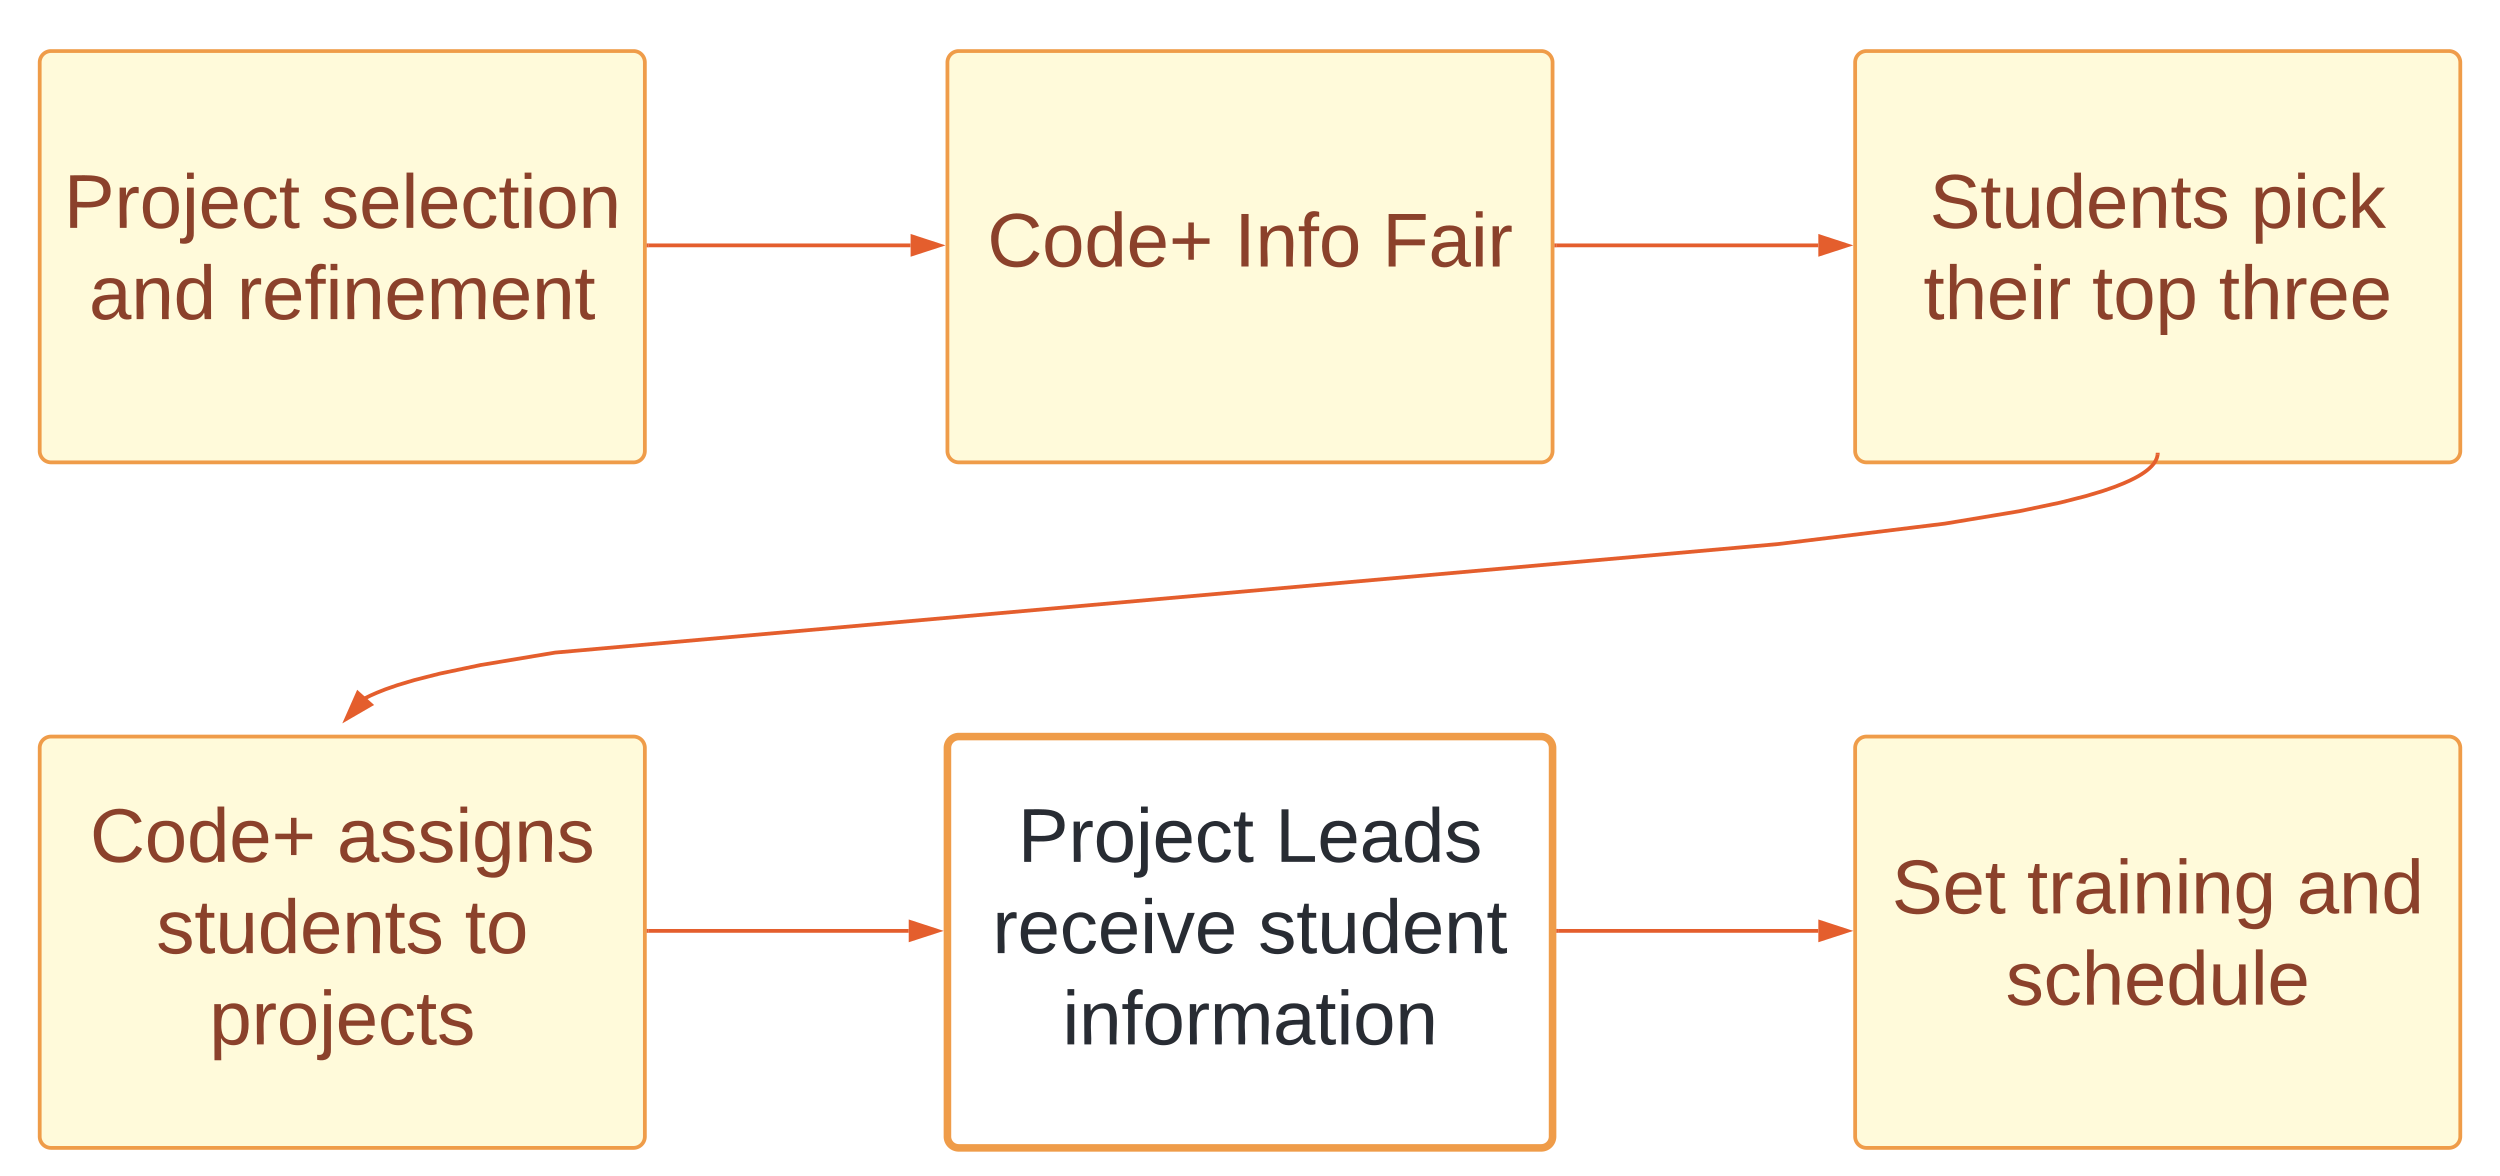 <svg xmlns="http://www.w3.org/2000/svg" xmlns:xlink="http://www.w3.org/1999/xlink" xmlns:lucid="lucid" width="1322" height="622"><g transform="translate(-139 -219)" lucid:page-tab-id="8cM_cZWq4ObS"><g filter="url(#a)"><path d="M160 246a6 6 0 0 1 6-6h308a6 6 0 0 1 6 6v205.5a6 6 0 0 1-6 6H166a6 6 0 0 1-6-6z" stroke="#ef9c49" stroke-width="2" fill="#fffada"/><use xlink:href="#b" transform="matrix(1,0,0,1,160,240) translate(12.747 93.49)"/><use xlink:href="#c" transform="matrix(1,0,0,1,160,240) translate(148.832 93.49)"/><use xlink:href="#d" transform="matrix(1,0,0,1,160,240) translate(26.099 141.757)"/><use xlink:href="#e" transform="matrix(1,0,0,1,160,240) translate(104.308 141.757)"/></g><g filter="url(#a)"><path d="M640 246a6 6 0 0 1 6-6h308a6 6 0 0 1 6 6v205.5a6 6 0 0 1-6 6H646a6 6 0 0 1-6-6z" stroke="#ef9c49" stroke-width="2" fill="#fffada"/><use xlink:href="#f" transform="matrix(1,0,0,1,640,240) translate(21.127 113.928)"/><use xlink:href="#g" transform="matrix(1,0,0,1,640,240) translate(151.737 113.928)"/><use xlink:href="#h" transform="matrix(1,0,0,1,640,240) translate(229.947 113.928)"/></g><g filter="url(#a)"><path d="M1120 246a6 6 0 0 1 6-6h308a6 6 0 0 1 6 6v205.5a6 6 0 0 1-6 6h-308a6 6 0 0 1-6-6z" stroke="#ef9c49" stroke-width="2" fill="#fffada"/><use xlink:href="#i" transform="matrix(1,0,0,1,1120,240) translate(39.394 93.49)"/><use xlink:href="#j" transform="matrix(1,0,0,1,1120,240) translate(209.221 93.49)"/><use xlink:href="#k" transform="matrix(1,0,0,1,1120,240) translate(36.154 141.757)"/><use xlink:href="#l" transform="matrix(1,0,0,1,1120,240) translate(125.313 141.757)"/><use xlink:href="#m" transform="matrix(1,0,0,1,1120,240) translate(192.35 141.757)"/></g><g filter="url(#a)"><path d="M160 608.5a6 6 0 0 1 6-6h308a6 6 0 0 1 6 6V814a6 6 0 0 1-6 6H166a6 6 0 0 1-6-6z" stroke="#ef9c49" stroke-width="2" fill="#fffada"/><use xlink:href="#f" transform="matrix(1,0,0,1,160,602.5) translate(26.601 66.24)"/><use xlink:href="#n" transform="matrix(1,0,0,1,160,602.5) translate(157.212 66.24)"/><use xlink:href="#o" transform="matrix(1,0,0,1,160,602.5) translate(61.684 114.507)"/><use xlink:href="#p" transform="matrix(1,0,0,1,160,602.5) translate(224.807 114.507)"/><use xlink:href="#q" transform="matrix(1,0,0,1,160,602.5) translate(89.728 162.774)"/></g><g filter="url(#a)"><path d="M640 608.5a6 6 0 0 1 6-6h308a6 6 0 0 1 6 6V814a6 6 0 0 1-6 6H646a6 6 0 0 1-6-6z" stroke="#ef9c49" stroke-width="4" fill="#fff"/><use xlink:href="#r" transform="matrix(1,0,0,1,640,602.5) translate(37.215 66.24)"/><use xlink:href="#s" transform="matrix(1,0,0,1,640,602.5) translate(173.301 66.24)"/><use xlink:href="#t" transform="matrix(1,0,0,1,640,602.5) translate(23.808 114.507)"/><use xlink:href="#u" transform="matrix(1,0,0,1,640,602.5) translate(164.362 114.507)"/><use xlink:href="#v" transform="matrix(1,0,0,1,640,602.5) translate(60.79 162.774)"/></g><path d="M481.96 348.75h138.57" stroke="#e45e2d" stroke-width="2" fill="none"/><path d="M482 349.75h-1.04v-2H482z" stroke="#e45e2d" stroke-width=".05" fill="#e45e2d"/><path d="M635.8 348.75l-14.27 4.64v-9.3z" stroke="#e45e2d" stroke-width="2" fill="#e45e2d"/><path d="M961.96 348.75h138.57" stroke="#e45e2d" stroke-width="2" fill="none"/><path d="M962 349.75h-1.04v-2H962z" stroke="#e45e2d" stroke-width=".05" fill="#e45e2d"/><path d="M1115.8 348.75l-14.27 4.64v-9.3z" stroke="#e45e2d" stroke-width="2" fill="#e45e2d"/><g filter="url(#a)"><path d="M1120 608.5a6 6 0 0 1 6-6h308a6 6 0 0 1 6 6V814a6 6 0 0 1-6 6h-308a6 6 0 0 1-6-6z" stroke="#ef9c49" stroke-width="2" fill="#fffada"/><use xlink:href="#w" transform="matrix(1,0,0,1,1120,602.5) translate(19.395 93.49)"/><use xlink:href="#x" transform="matrix(1,0,0,1,1120,602.5) translate(90.901 93.49)"/><use xlink:href="#y" transform="matrix(1,0,0,1,1120,602.5) translate(233.578 93.49)"/><use xlink:href="#z" transform="matrix(1,0,0,1,1120,602.5) translate(79.616 141.757)"/></g><path d="M1279.94 459.46l-.05.34-.08.34-.08.34-.1.35-.1.35-.14.36-.16.37-.18.4-.2.4-.24.4-.28.43-.3.45-.37.47-.42.5-.48.54-.56.56-.65.62-.77.67-.92.73-1.1.8-1.35.9-1.65 1-2.06 1.12-2.63 1.3-3.4 1.5-4.54 1.8-6.23 2.16-8.9 2.67-13.43 3.42-21.75 4.58-39.38 6.56-88.1 10.8-646.78 57.4-39.38 6.57-21.75 4.58-13.42 3.42-8.9 2.67-6.23 2.16-4.53 1.8-3.4 1.5-2.63 1.3-.5.28" stroke="#e45e2d" stroke-width="2" stroke-linejoin="round" fill="none"/><path d="M1280.98 459.5l-2-.03.02-1h2z" stroke="#e45e2d" stroke-width=".05" fill="#e45e2d"/><path d="M322.16 599.13l6.07-13.72 6.9 6.2z" stroke="#e45e2d" stroke-width="2" fill="#e45e2d"/><path d="M481.96 711.25h137.57" stroke="#e45e2d" stroke-width="2" fill="none"/><path d="M482 712.25h-1.04v-2H482z" stroke="#e45e2d" stroke-width=".05" fill="#e45e2d"/><path d="M634.8 711.25l-14.27 4.64v-9.3z" stroke="#e45e2d" stroke-width="2" fill="#e45e2d"/><path d="M962.96 711.25h137.57" stroke="#e45e2d" stroke-width="2" fill="none"/><path d="M963 712.25h-1.04v-2H963z" stroke="#e45e2d" stroke-width=".05" fill="#e45e2d"/><path d="M1115.8 711.25l-14.27 4.64v-9.3z" stroke="#e45e2d" stroke-width="2" fill="#e45e2d"/><defs><path fill="#8b412b" d="M30-248c87 1 191-15 191 75 0 78-77 80-158 76V0H30v-248zm33 125c57 0 124 11 124-50 0-59-68-47-124-48v98" id="A"/><path fill="#8b412b" d="M114-163C36-179 61-72 57 0H25l-1-190h30c1 12-1 29 2 39 6-27 23-49 58-41v29" id="B"/><path fill="#8b412b" d="M100-194c62-1 85 37 85 99 1 63-27 99-86 99S16-35 15-95c0-66 28-99 85-99zM99-20c44 1 53-31 53-75 0-43-8-75-51-75s-53 32-53 75 10 74 51 75" id="C"/><path fill="#8b412b" d="M24-231v-30h32v30H24zM-9 49c24 4 33-6 33-30v-209h32V24c2 40-23 58-65 49V49" id="D"/><path fill="#8b412b" d="M100-194c63 0 86 42 84 106H49c0 40 14 67 53 68 26 1 43-12 49-29l28 8c-11 28-37 45-77 45C44 4 14-33 15-96c1-61 26-98 85-98zm52 81c6-60-76-77-97-28-3 7-6 17-6 28h103" id="E"/><path fill="#8b412b" d="M96-169c-40 0-48 33-48 73s9 75 48 75c24 0 41-14 43-38l32 2c-6 37-31 61-74 61-59 0-76-41-82-99-10-93 101-131 147-64 4 7 5 14 7 22l-32 3c-4-21-16-35-41-35" id="F"/><path fill="#8b412b" d="M59-47c-2 24 18 29 38 22v24C64 9 27 4 27-40v-127H5v-23h24l9-43h21v43h35v23H59v120" id="G"/><g id="b"><use transform="matrix(0.112,0,0,0.112,0,0)" xlink:href="#A"/><use transform="matrix(0.112,0,0,0.112,26.815,0)" xlink:href="#B"/><use transform="matrix(0.112,0,0,0.112,40.11,0)" xlink:href="#C"/><use transform="matrix(0.112,0,0,0.112,62.456,0)" xlink:href="#D"/><use transform="matrix(0.112,0,0,0.112,71.283,0)" xlink:href="#E"/><use transform="matrix(0.112,0,0,0.112,93.628,0)" xlink:href="#F"/><use transform="matrix(0.112,0,0,0.112,113.74,0)" xlink:href="#G"/></g><path fill="#8b412b" d="M135-143c-3-34-86-38-87 0 15 53 115 12 119 90S17 21 10-45l28-5c4 36 97 45 98 0-10-56-113-15-118-90-4-57 82-63 122-42 12 7 21 19 24 35" id="H"/><path fill="#8b412b" d="M24 0v-261h32V0H24" id="I"/><path fill="#8b412b" d="M24-231v-30h32v30H24zM24 0v-190h32V0H24" id="J"/><path fill="#8b412b" d="M117-194c89-4 53 116 60 194h-32v-121c0-31-8-49-39-48C34-167 62-67 57 0H25l-1-190h30c1 10-1 24 2 32 11-22 29-35 61-36" id="K"/><g id="c"><use transform="matrix(0.112,0,0,0.112,0,0)" xlink:href="#H"/><use transform="matrix(0.112,0,0,0.112,20.111,0)" xlink:href="#E"/><use transform="matrix(0.112,0,0,0.112,42.457,0)" xlink:href="#I"/><use transform="matrix(0.112,0,0,0.112,51.283,0)" xlink:href="#E"/><use transform="matrix(0.112,0,0,0.112,73.629,0)" xlink:href="#F"/><use transform="matrix(0.112,0,0,0.112,93.74,0)" xlink:href="#G"/><use transform="matrix(0.112,0,0,0.112,104.913,0)" xlink:href="#J"/><use transform="matrix(0.112,0,0,0.112,113.74,0)" xlink:href="#C"/><use transform="matrix(0.112,0,0,0.112,136.085,0)" xlink:href="#K"/></g><path fill="#8b412b" d="M141-36C126-15 110 5 73 4 37 3 15-17 15-53c-1-64 63-63 125-63 3-35-9-54-41-54-24 1-41 7-42 31l-33-3c5-37 33-52 76-52 45 0 72 20 72 64v82c-1 20 7 32 28 27v20c-31 9-61-2-59-35zM48-53c0 20 12 33 32 33 41-3 63-29 60-74-43 2-92-5-92 41" id="L"/><path fill="#8b412b" d="M85-194c31 0 48 13 60 33l-1-100h32l1 261h-30c-2-10 0-23-3-31C134-8 116 4 85 4 32 4 16-35 15-94c0-66 23-100 70-100zm9 24c-40 0-46 34-46 75 0 40 6 74 45 74 42 0 51-32 51-76 0-42-9-74-50-73" id="M"/><g id="d"><use transform="matrix(0.112,0,0,0.112,0,0)" xlink:href="#L"/><use transform="matrix(0.112,0,0,0.112,22.346,0)" xlink:href="#K"/><use transform="matrix(0.112,0,0,0.112,44.691,0)" xlink:href="#M"/></g><path fill="#8b412b" d="M101-234c-31-9-42 10-38 44h38v23H63V0H32v-167H5v-23h27c-7-52 17-82 69-68v24" id="N"/><path fill="#8b412b" d="M210-169c-67 3-38 105-44 169h-31v-121c0-29-5-50-35-48C34-165 62-65 56 0H25l-1-190h30c1 10-1 24 2 32 10-44 99-50 107 0 11-21 27-35 58-36 85-2 47 119 55 194h-31v-121c0-29-5-49-35-48" id="O"/><g id="e"><use transform="matrix(0.112,0,0,0.112,0,0)" xlink:href="#B"/><use transform="matrix(0.112,0,0,0.112,13.296,0)" xlink:href="#E"/><use transform="matrix(0.112,0,0,0.112,35.641,0)" xlink:href="#N"/><use transform="matrix(0.112,0,0,0.112,46.814,0)" xlink:href="#J"/><use transform="matrix(0.112,0,0,0.112,55.641,0)" xlink:href="#K"/><use transform="matrix(0.112,0,0,0.112,77.986,0)" xlink:href="#E"/><use transform="matrix(0.112,0,0,0.112,100.332,0)" xlink:href="#O"/><use transform="matrix(0.112,0,0,0.112,133.739,0)" xlink:href="#E"/><use transform="matrix(0.112,0,0,0.112,156.085,0)" xlink:href="#K"/><use transform="matrix(0.112,0,0,0.112,178.43,0)" xlink:href="#G"/></g><filter id="a" filterUnits="objectBoundingBox" x="-.03" y="-.02" width="1.06" height="1.09"><feOffset result="offOut" in="SourceAlpha" dy="6"/><feGaussianBlur result="blurOut" in="offOut" stdDeviation="5"/><feColorMatrix result="colorOut" in="blurOut" values="0 0 0 0 0 0 0 0 0 0 0 0 0 0 0 0 0 0 0.502 0"/><feBlend in="SourceGraphic" in2="colorOut"/></filter><path fill="#8b412b" d="M212-179c-10-28-35-45-73-45-59 0-87 40-87 99 0 60 29 101 89 101 43 0 62-24 78-52l27 14C228-24 195 4 139 4 59 4 22-46 18-125c-6-104 99-153 187-111 19 9 31 26 39 46" id="P"/><path fill="#8b412b" d="M118-107v75H92v-75H18v-26h74v-75h26v75h74v26h-74" id="Q"/><g id="f"><use transform="matrix(0.112,0,0,0.112,0,0)" xlink:href="#P"/><use transform="matrix(0.112,0,0,0.112,28.938,0)" xlink:href="#C"/><use transform="matrix(0.112,0,0,0.112,51.283,0)" xlink:href="#M"/><use transform="matrix(0.112,0,0,0.112,73.629,0)" xlink:href="#E"/><use transform="matrix(0.112,0,0,0.112,95.975,0)" xlink:href="#Q"/></g><path fill="#8b412b" d="M33 0v-248h34V0H33" id="R"/><g id="g"><use transform="matrix(0.112,0,0,0.112,0,0)" xlink:href="#R"/><use transform="matrix(0.112,0,0,0.112,11.173,0)" xlink:href="#K"/><use transform="matrix(0.112,0,0,0.112,33.519,0)" xlink:href="#N"/><use transform="matrix(0.112,0,0,0.112,44.691,0)" xlink:href="#C"/></g><path fill="#8b412b" d="M63-220v92h138v28H63V0H30v-248h175v28H63" id="S"/><g id="h"><use transform="matrix(0.112,0,0,0.112,0,0)" xlink:href="#S"/><use transform="matrix(0.112,0,0,0.112,24.469,0)" xlink:href="#L"/><use transform="matrix(0.112,0,0,0.112,46.814,0)" xlink:href="#J"/><use transform="matrix(0.112,0,0,0.112,55.641,0)" xlink:href="#B"/></g><path fill="#8b412b" d="M185-189c-5-48-123-54-124 2 14 75 158 14 163 119 3 78-121 87-175 55-17-10-28-26-33-46l33-7c5 56 141 63 141-1 0-78-155-14-162-118-5-82 145-84 179-34 5 7 8 16 11 25" id="T"/><path fill="#8b412b" d="M84 4C-5 8 30-112 23-190h32v120c0 31 7 50 39 49 72-2 45-101 50-169h31l1 190h-30c-1-10 1-25-2-33-11 22-28 36-60 37" id="U"/><g id="i"><use transform="matrix(0.112,0,0,0.112,0,0)" xlink:href="#T"/><use transform="matrix(0.112,0,0,0.112,26.815,0)" xlink:href="#G"/><use transform="matrix(0.112,0,0,0.112,37.988,0)" xlink:href="#U"/><use transform="matrix(0.112,0,0,0.112,60.333,0)" xlink:href="#M"/><use transform="matrix(0.112,0,0,0.112,82.679,0)" xlink:href="#E"/><use transform="matrix(0.112,0,0,0.112,105.025,0)" xlink:href="#K"/><use transform="matrix(0.112,0,0,0.112,127.37,0)" xlink:href="#G"/><use transform="matrix(0.112,0,0,0.112,138.543,0)" xlink:href="#H"/></g><path fill="#8b412b" d="M115-194c55 1 70 41 70 98S169 2 115 4C84 4 66-9 55-30l1 105H24l-1-265h31l2 30c10-21 28-34 59-34zm-8 174c40 0 45-34 45-75s-6-73-45-74c-42 0-51 32-51 76 0 43 10 73 51 73" id="V"/><path fill="#8b412b" d="M143 0L79-87 56-68V0H24v-261h32v163l83-92h37l-77 82L181 0h-38" id="W"/><g id="j"><use transform="matrix(0.112,0,0,0.112,0,0)" xlink:href="#V"/><use transform="matrix(0.112,0,0,0.112,22.346,0)" xlink:href="#J"/><use transform="matrix(0.112,0,0,0.112,31.172,0)" xlink:href="#F"/><use transform="matrix(0.112,0,0,0.112,51.283,0)" xlink:href="#W"/></g><path fill="#8b412b" d="M106-169C34-169 62-67 57 0H25v-261h32l-1 103c12-21 28-36 61-36 89 0 53 116 60 194h-32v-121c2-32-8-49-39-48" id="X"/><g id="k"><use transform="matrix(0.112,0,0,0.112,0,0)" xlink:href="#G"/><use transform="matrix(0.112,0,0,0.112,11.173,0)" xlink:href="#X"/><use transform="matrix(0.112,0,0,0.112,33.519,0)" xlink:href="#E"/><use transform="matrix(0.112,0,0,0.112,55.864,0)" xlink:href="#J"/><use transform="matrix(0.112,0,0,0.112,64.691,0)" xlink:href="#B"/></g><g id="l"><use transform="matrix(0.112,0,0,0.112,0,0)" xlink:href="#G"/><use transform="matrix(0.112,0,0,0.112,11.173,0)" xlink:href="#C"/><use transform="matrix(0.112,0,0,0.112,33.519,0)" xlink:href="#V"/></g><g id="m"><use transform="matrix(0.112,0,0,0.112,0,0)" xlink:href="#G"/><use transform="matrix(0.112,0,0,0.112,11.173,0)" xlink:href="#X"/><use transform="matrix(0.112,0,0,0.112,33.519,0)" xlink:href="#B"/><use transform="matrix(0.112,0,0,0.112,46.814,0)" xlink:href="#E"/><use transform="matrix(0.112,0,0,0.112,69.16,0)" xlink:href="#E"/></g><path fill="#8b412b" d="M177-190C167-65 218 103 67 71c-23-6-38-20-44-43l32-5c15 47 100 32 89-28v-30C133-14 115 1 83 1 29 1 15-40 15-95c0-56 16-97 71-98 29-1 48 16 59 35 1-10 0-23 2-32h30zM94-22c36 0 50-32 50-73 0-42-14-75-50-75-39 0-46 34-46 75s6 73 46 73" id="Y"/><g id="n"><use transform="matrix(0.112,0,0,0.112,0,0)" xlink:href="#L"/><use transform="matrix(0.112,0,0,0.112,22.346,0)" xlink:href="#H"/><use transform="matrix(0.112,0,0,0.112,42.457,0)" xlink:href="#H"/><use transform="matrix(0.112,0,0,0.112,62.568,0)" xlink:href="#J"/><use transform="matrix(0.112,0,0,0.112,71.394,0)" xlink:href="#Y"/><use transform="matrix(0.112,0,0,0.112,93.74,0)" xlink:href="#K"/><use transform="matrix(0.112,0,0,0.112,116.086,0)" xlink:href="#H"/></g><g id="o"><use transform="matrix(0.112,0,0,0.112,0,0)" xlink:href="#H"/><use transform="matrix(0.112,0,0,0.112,20.111,0)" xlink:href="#G"/><use transform="matrix(0.112,0,0,0.112,31.284,0)" xlink:href="#U"/><use transform="matrix(0.112,0,0,0.112,53.63,0)" xlink:href="#M"/><use transform="matrix(0.112,0,0,0.112,75.975,0)" xlink:href="#E"/><use transform="matrix(0.112,0,0,0.112,98.321,0)" xlink:href="#K"/><use transform="matrix(0.112,0,0,0.112,120.667,0)" xlink:href="#G"/><use transform="matrix(0.112,0,0,0.112,131.84,0)" xlink:href="#H"/></g><g id="p"><use transform="matrix(0.112,0,0,0.112,0,0)" xlink:href="#G"/><use transform="matrix(0.112,0,0,0.112,11.173,0)" xlink:href="#C"/></g><g id="q"><use transform="matrix(0.112,0,0,0.112,0,0)" xlink:href="#V"/><use transform="matrix(0.112,0,0,0.112,22.346,0)" xlink:href="#B"/><use transform="matrix(0.112,0,0,0.112,35.641,0)" xlink:href="#C"/><use transform="matrix(0.112,0,0,0.112,57.987,0)" xlink:href="#D"/><use transform="matrix(0.112,0,0,0.112,66.814,0)" xlink:href="#E"/><use transform="matrix(0.112,0,0,0.112,89.159,0)" xlink:href="#F"/><use transform="matrix(0.112,0,0,0.112,109.27,0)" xlink:href="#G"/><use transform="matrix(0.112,0,0,0.112,120.443,0)" xlink:href="#H"/></g><path fill="#282c33" d="M30-248c87 1 191-15 191 75 0 78-77 80-158 76V0H30v-248zm33 125c57 0 124 11 124-50 0-59-68-47-124-48v98" id="Z"/><path fill="#282c33" d="M114-163C36-179 61-72 57 0H25l-1-190h30c1 12-1 29 2 39 6-27 23-49 58-41v29" id="aa"/><path fill="#282c33" d="M100-194c62-1 85 37 85 99 1 63-27 99-86 99S16-35 15-95c0-66 28-99 85-99zM99-20c44 1 53-31 53-75 0-43-8-75-51-75s-53 32-53 75 10 74 51 75" id="ab"/><path fill="#282c33" d="M24-231v-30h32v30H24zM-9 49c24 4 33-6 33-30v-209h32V24c2 40-23 58-65 49V49" id="ac"/><path fill="#282c33" d="M100-194c63 0 86 42 84 106H49c0 40 14 67 53 68 26 1 43-12 49-29l28 8c-11 28-37 45-77 45C44 4 14-33 15-96c1-61 26-98 85-98zm52 81c6-60-76-77-97-28-3 7-6 17-6 28h103" id="ad"/><path fill="#282c33" d="M96-169c-40 0-48 33-48 73s9 75 48 75c24 0 41-14 43-38l32 2c-6 37-31 61-74 61-59 0-76-41-82-99-10-93 101-131 147-64 4 7 5 14 7 22l-32 3c-4-21-16-35-41-35" id="ae"/><path fill="#282c33" d="M59-47c-2 24 18 29 38 22v24C64 9 27 4 27-40v-127H5v-23h24l9-43h21v43h35v23H59v120" id="af"/><g id="r"><use transform="matrix(0.112,0,0,0.112,0,0)" xlink:href="#Z"/><use transform="matrix(0.112,0,0,0.112,26.815,0)" xlink:href="#aa"/><use transform="matrix(0.112,0,0,0.112,40.11,0)" xlink:href="#ab"/><use transform="matrix(0.112,0,0,0.112,62.456,0)" xlink:href="#ac"/><use transform="matrix(0.112,0,0,0.112,71.283,0)" xlink:href="#ad"/><use transform="matrix(0.112,0,0,0.112,93.628,0)" xlink:href="#ae"/><use transform="matrix(0.112,0,0,0.112,113.74,0)" xlink:href="#af"/></g><path fill="#282c33" d="M30 0v-248h33v221h125V0H30" id="ag"/><path fill="#282c33" d="M141-36C126-15 110 5 73 4 37 3 15-17 15-53c-1-64 63-63 125-63 3-35-9-54-41-54-24 1-41 7-42 31l-33-3c5-37 33-52 76-52 45 0 72 20 72 64v82c-1 20 7 32 28 27v20c-31 9-61-2-59-35zM48-53c0 20 12 33 32 33 41-3 63-29 60-74-43 2-92-5-92 41" id="ah"/><path fill="#282c33" d="M85-194c31 0 48 13 60 33l-1-100h32l1 261h-30c-2-10 0-23-3-31C134-8 116 4 85 4 32 4 16-35 15-94c0-66 23-100 70-100zm9 24c-40 0-46 34-46 75 0 40 6 74 45 74 42 0 51-32 51-76 0-42-9-74-50-73" id="ai"/><path fill="#282c33" d="M135-143c-3-34-86-38-87 0 15 53 115 12 119 90S17 21 10-45l28-5c4 36 97 45 98 0-10-56-113-15-118-90-4-57 82-63 122-42 12 7 21 19 24 35" id="aj"/><g id="s"><use transform="matrix(0.112,0,0,0.112,0,0)" xlink:href="#ag"/><use transform="matrix(0.112,0,0,0.112,22.346,0)" xlink:href="#ad"/><use transform="matrix(0.112,0,0,0.112,44.691,0)" xlink:href="#ah"/><use transform="matrix(0.112,0,0,0.112,67.037,0)" xlink:href="#ai"/><use transform="matrix(0.112,0,0,0.112,89.383,0)" xlink:href="#aj"/></g><path fill="#282c33" d="M24-231v-30h32v30H24zM24 0v-190h32V0H24" id="ak"/><path fill="#282c33" d="M108 0H70L1-190h34L89-25l56-165h34" id="al"/><g id="t"><use transform="matrix(0.112,0,0,0.112,0,0)" xlink:href="#aa"/><use transform="matrix(0.112,0,0,0.112,13.296,0)" xlink:href="#ad"/><use transform="matrix(0.112,0,0,0.112,35.641,0)" xlink:href="#ae"/><use transform="matrix(0.112,0,0,0.112,55.752,0)" xlink:href="#ad"/><use transform="matrix(0.112,0,0,0.112,78.098,0)" xlink:href="#ak"/><use transform="matrix(0.112,0,0,0.112,86.925,0)" xlink:href="#al"/><use transform="matrix(0.112,0,0,0.112,107.036,0)" xlink:href="#ad"/></g><path fill="#282c33" d="M84 4C-5 8 30-112 23-190h32v120c0 31 7 50 39 49 72-2 45-101 50-169h31l1 190h-30c-1-10 1-25-2-33-11 22-28 36-60 37" id="am"/><path fill="#282c33" d="M117-194c89-4 53 116 60 194h-32v-121c0-31-8-49-39-48C34-167 62-67 57 0H25l-1-190h30c1 10-1 24 2 32 11-22 29-35 61-36" id="an"/><g id="u"><use transform="matrix(0.112,0,0,0.112,0,0)" xlink:href="#aj"/><use transform="matrix(0.112,0,0,0.112,20.111,0)" xlink:href="#af"/><use transform="matrix(0.112,0,0,0.112,31.284,0)" xlink:href="#am"/><use transform="matrix(0.112,0,0,0.112,53.63,0)" xlink:href="#ai"/><use transform="matrix(0.112,0,0,0.112,75.975,0)" xlink:href="#ad"/><use transform="matrix(0.112,0,0,0.112,98.321,0)" xlink:href="#an"/><use transform="matrix(0.112,0,0,0.112,120.667,0)" xlink:href="#af"/></g><path fill="#282c33" d="M101-234c-31-9-42 10-38 44h38v23H63V0H32v-167H5v-23h27c-7-52 17-82 69-68v24" id="ao"/><path fill="#282c33" d="M210-169c-67 3-38 105-44 169h-31v-121c0-29-5-50-35-48C34-165 62-65 56 0H25l-1-190h30c1 10-1 24 2 32 10-44 99-50 107 0 11-21 27-35 58-36 85-2 47 119 55 194h-31v-121c0-29-5-49-35-48" id="ap"/><g id="v"><use transform="matrix(0.112,0,0,0.112,0,0)" xlink:href="#ak"/><use transform="matrix(0.112,0,0,0.112,8.827,0)" xlink:href="#an"/><use transform="matrix(0.112,0,0,0.112,31.172,0)" xlink:href="#ao"/><use transform="matrix(0.112,0,0,0.112,42.345,0)" xlink:href="#ab"/><use transform="matrix(0.112,0,0,0.112,64.691,0)" xlink:href="#aa"/><use transform="matrix(0.112,0,0,0.112,77.986,0)" xlink:href="#ap"/><use transform="matrix(0.112,0,0,0.112,111.393,0)" xlink:href="#ah"/><use transform="matrix(0.112,0,0,0.112,133.739,0)" xlink:href="#af"/><use transform="matrix(0.112,0,0,0.112,144.912,0)" xlink:href="#ak"/><use transform="matrix(0.112,0,0,0.112,153.738,0)" xlink:href="#ab"/><use transform="matrix(0.112,0,0,0.112,176.084,0)" xlink:href="#an"/></g><g id="w"><use transform="matrix(0.112,0,0,0.112,0,0)" xlink:href="#T"/><use transform="matrix(0.112,0,0,0.112,26.815,0)" xlink:href="#E"/><use transform="matrix(0.112,0,0,0.112,49.16,0)" xlink:href="#G"/></g><g id="x"><use transform="matrix(0.112,0,0,0.112,0,0)" xlink:href="#G"/><use transform="matrix(0.112,0,0,0.112,11.173,0)" xlink:href="#B"/><use transform="matrix(0.112,0,0,0.112,24.469,0)" xlink:href="#L"/><use transform="matrix(0.112,0,0,0.112,46.814,0)" xlink:href="#J"/><use transform="matrix(0.112,0,0,0.112,55.641,0)" xlink:href="#K"/><use transform="matrix(0.112,0,0,0.112,77.986,0)" xlink:href="#J"/><use transform="matrix(0.112,0,0,0.112,86.813,0)" xlink:href="#K"/><use transform="matrix(0.112,0,0,0.112,109.159,0)" xlink:href="#Y"/></g><g id="y"><use transform="matrix(0.112,0,0,0.112,0,0)" xlink:href="#L"/><use transform="matrix(0.112,0,0,0.112,22.346,0)" xlink:href="#K"/><use transform="matrix(0.112,0,0,0.112,44.691,0)" xlink:href="#M"/></g><g id="z"><use transform="matrix(0.112,0,0,0.112,0,0)" xlink:href="#H"/><use transform="matrix(0.112,0,0,0.112,20.111,0)" xlink:href="#F"/><use transform="matrix(0.112,0,0,0.112,40.222,0)" xlink:href="#X"/><use transform="matrix(0.112,0,0,0.112,62.568,0)" xlink:href="#E"/><use transform="matrix(0.112,0,0,0.112,84.914,0)" xlink:href="#M"/><use transform="matrix(0.112,0,0,0.112,107.259,0)" xlink:href="#U"/><use transform="matrix(0.112,0,0,0.112,129.605,0)" xlink:href="#I"/><use transform="matrix(0.112,0,0,0.112,138.431,0)" xlink:href="#E"/></g></defs></g></svg>
